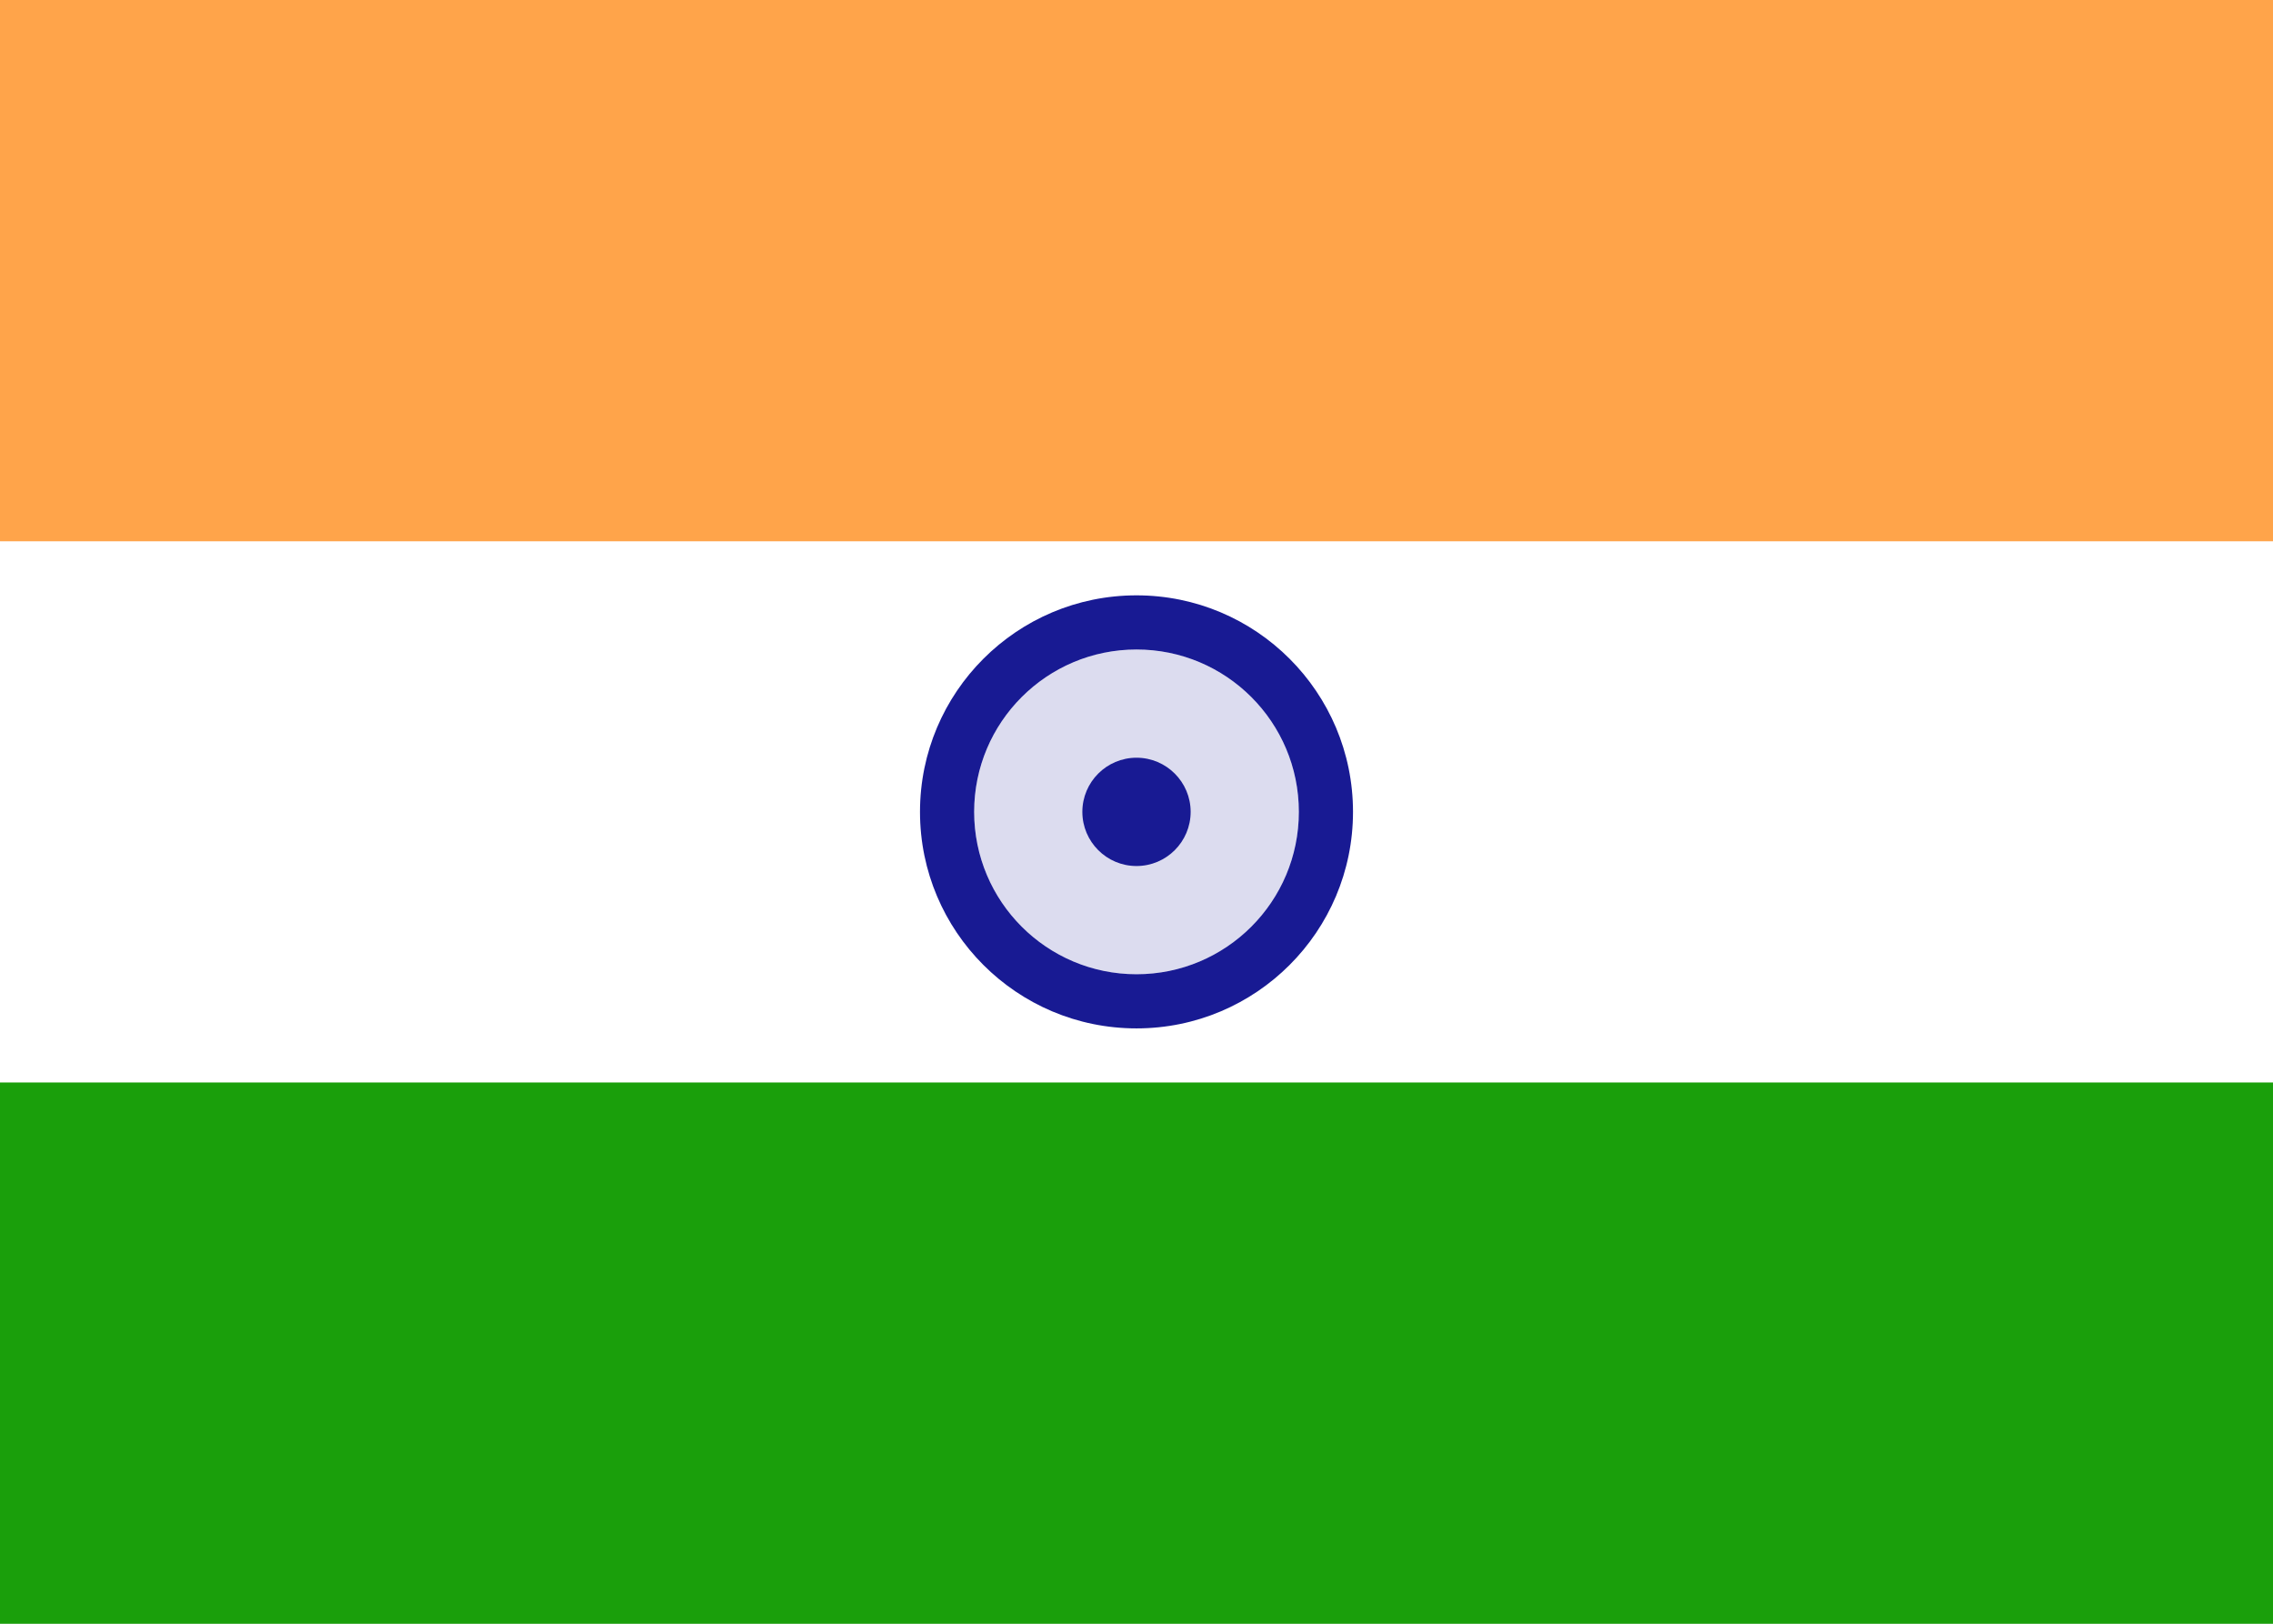 <svg fill="none" xmlns="http://www.w3.org/2000/svg" viewBox="0 0 28 20"><rect x="0" y="0" width="28" height="20" fill="#808080" stroke="none"/><g clip-path="url(#clip0_503_2709)"><path d="M3.28831e-05 0H28C28 6.667 28 13.333 28 20C18.667 20 9.333 20 0 20C1.0148e-05 13.333 -7.94359e-06 6.667 3.28831e-05 0Z" fill="#FFFFFF"/><path fill-rule="evenodd" clip-rule="evenodd" d="M2.73995e-05 6.667H28V0H3.28831e-05L2.73995e-05 6.667Z" fill="#FFA44A"/><path fill-rule="evenodd" clip-rule="evenodd" d="M0 20H28V13.333H2.73995e-05L0 20Z" fill="#1A9F0B"/><path fill-rule="evenodd" clip-rule="evenodd" d="M14 12C15.105 12 16 11.105 16 10C16 8.895 15.105 8 14 8C12.896 8 12 8.895 12 10C12 11.105 12.896 12 14 12Z" fill="#181A93" fill-opacity="0.15"/><path fill-rule="evenodd" clip-rule="evenodd" d="M16.667 10C16.667 11.473 15.473 12.667 14 12.667C12.527 12.667 11.333 11.473 11.333 10C11.333 8.527 12.527 7.333 14 7.333C15.473 7.333 16.667 8.527 16.667 10ZM16 10C16 11.105 15.105 12 14 12C12.896 12 12 11.105 12 10C12 8.895 12.896 8 14 8C15.105 8 16 8.895 16 10Z" fill="#181A93"/><path fill-rule="evenodd" clip-rule="evenodd" d="M14 10.667C14.368 10.667 14.667 10.368 14.667 10C14.667 9.632 14.368 9.333 14 9.333C13.632 9.333 13.333 9.632 13.333 10C13.333 10.368 13.632 10.667 14 10.667Z" fill="#181A93"/></g><defs><clipPath id="clip0_503_2709"><rect width="28" height="20" fill="#FFFFFF"/></clipPath></defs></svg>
